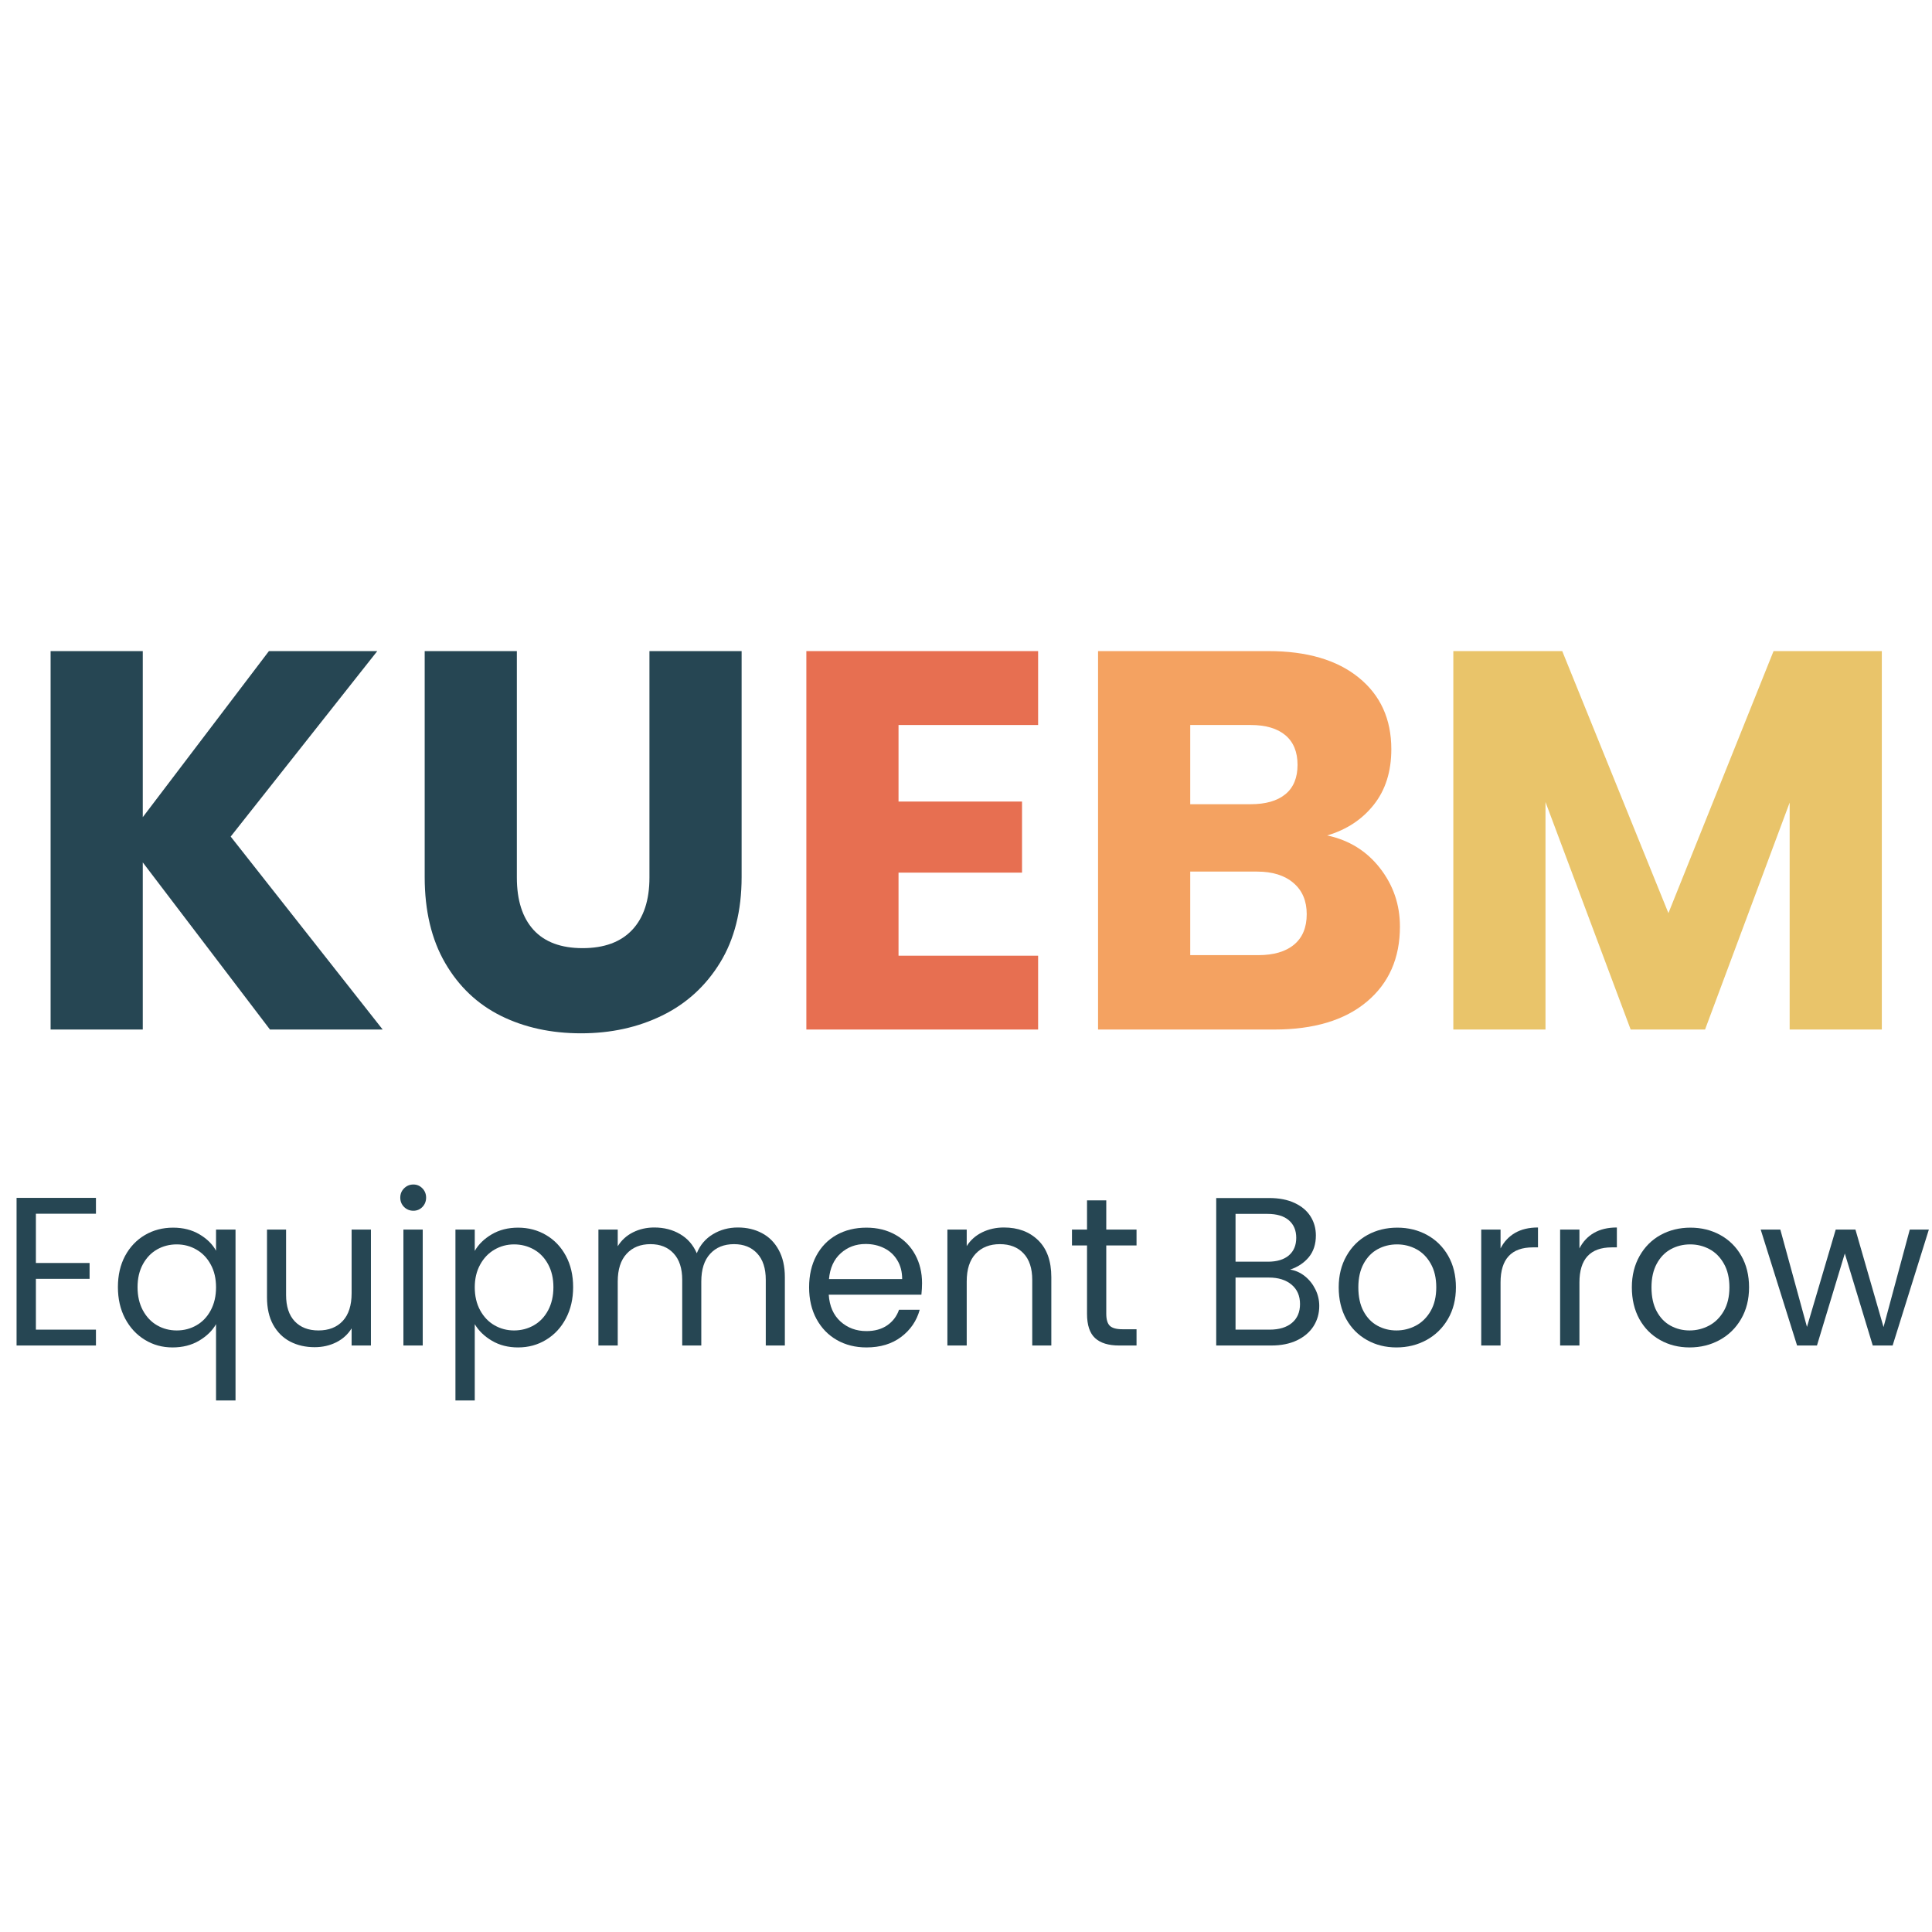 <svg xmlns="http://www.w3.org/2000/svg" xmlns:xlink="http://www.w3.org/1999/xlink" width="500" zoomAndPan="magnify" viewBox="0 0 375 375" height="500" preserveAspectRatio="xMidYMid meet" version="1.0"><defs><g/></defs><g fill="#264653" fill-opacity="1"><g transform="translate(3.338, 199.831)"><g><path d="M 49.062 0 L 24.375 -32.438 L 24.375 0 L 6.484 0 L 6.484 -73.453 L 24.375 -73.453 L 24.375 -41.219 L 48.859 -73.453 L 69.891 -73.453 L 41.438 -37.453 L 70.938 0 Z M 49.062 0 "/></g></g></g><g fill="#264653" fill-opacity="1"><g transform="translate(76.26, 199.831)"><g><path d="M 24.062 -73.453 L 24.062 -29.5 C 24.062 -25.102 25.141 -21.719 27.297 -19.344 C 29.461 -16.977 32.641 -15.797 36.828 -15.797 C 41.016 -15.797 44.223 -16.977 46.453 -19.344 C 48.68 -21.719 49.797 -25.102 49.797 -29.5 L 49.797 -73.453 L 67.688 -73.453 L 67.688 -29.609 C 67.688 -23.055 66.289 -17.508 63.5 -12.969 C 60.719 -8.438 56.973 -5.02 52.266 -2.719 C 47.555 -0.414 42.305 0.734 36.516 0.734 C 30.723 0.734 25.539 -0.395 20.969 -2.656 C 16.406 -4.926 12.797 -8.348 10.141 -12.922 C 7.492 -17.492 6.172 -23.055 6.172 -29.609 L 6.172 -73.453 Z M 24.062 -73.453 "/></g></g></g><g fill="#e76f51" fill-opacity="1"><g transform="translate(150.029, 199.831)"><g><path d="M 24.375 -59.109 L 24.375 -44.25 L 48.344 -44.25 L 48.344 -30.453 L 24.375 -30.453 L 24.375 -14.328 L 51.469 -14.328 L 51.469 0 L 6.484 0 L 6.484 -73.453 L 51.469 -73.453 L 51.469 -59.109 Z M 24.375 -59.109 "/></g></g></g><g fill="#f4a261" fill-opacity="1"><g transform="translate(206.649, 199.831)"><g><path d="M 50.953 -37.672 C 55.203 -36.766 58.617 -34.648 61.203 -31.328 C 63.785 -28.016 65.078 -24.234 65.078 -19.984 C 65.078 -13.848 62.93 -8.984 58.641 -5.391 C 54.348 -1.797 48.367 0 40.703 0 L 6.484 0 L 6.484 -73.453 L 39.547 -73.453 C 47.016 -73.453 52.859 -71.738 57.078 -68.312 C 61.297 -64.895 63.406 -60.258 63.406 -54.406 C 63.406 -50.082 62.27 -46.488 60 -43.625 C 57.738 -40.77 54.723 -38.785 50.953 -37.672 Z M 24.375 -43.734 L 36.094 -43.734 C 39.02 -43.734 41.27 -44.379 42.844 -45.672 C 44.414 -46.961 45.203 -48.863 45.203 -51.375 C 45.203 -53.883 44.414 -55.801 42.844 -57.125 C 41.27 -58.445 39.02 -59.109 36.094 -59.109 L 24.375 -59.109 Z M 37.562 -14.438 C 40.562 -14.438 42.879 -15.113 44.516 -16.469 C 46.16 -17.832 46.984 -19.805 46.984 -22.391 C 46.984 -24.973 46.125 -26.992 44.406 -28.453 C 42.695 -29.922 40.344 -30.656 37.344 -30.656 L 24.375 -30.656 L 24.375 -14.438 Z M 37.562 -14.438 "/></g></g></g><g fill="#e9c46a" fill-opacity="1"><g transform="translate(275.605, 199.831)"><g><path d="M 89.656 -73.453 L 89.656 0 L 71.766 0 L 71.766 -44.047 L 55.344 0 L 40.906 0 L 24.375 -44.156 L 24.375 0 L 6.484 0 L 6.484 -73.453 L 27.625 -73.453 L 48.234 -22.594 L 68.641 -73.453 Z M 89.656 -73.453 "/></g></g></g><g fill="#264653" fill-opacity="1"><g transform="translate(0.061, 261.161)"><g><path d="M 6.906 -25.578 L 6.906 -16.016 L 17.328 -16.016 L 17.328 -12.938 L 6.906 -12.938 L 6.906 -3.078 L 18.562 -3.078 L 18.562 0 L 3.156 0 L 3.156 -28.656 L 18.562 -28.656 L 18.562 -25.578 Z M 6.906 -25.578 "/></g></g></g><g fill="#264653" fill-opacity="1"><g transform="translate(21.121, 261.161)"><g><path d="M 1.766 -11.328 C 1.766 -13.629 2.227 -15.648 3.156 -17.391 C 4.094 -19.129 5.375 -20.477 7 -21.438 C 8.625 -22.395 10.453 -22.875 12.484 -22.875 C 14.43 -22.875 16.133 -22.441 17.594 -21.578 C 19.062 -20.711 20.133 -19.648 20.812 -18.391 L 20.812 -22.5 L 24.594 -22.5 L 24.594 10.672 L 20.812 10.672 L 20.812 -4.141 C 20.102 -2.891 19.008 -1.82 17.531 -0.938 C 16.051 -0.062 14.328 0.375 12.359 0.375 C 10.391 0.375 8.598 -0.117 6.984 -1.109 C 5.367 -2.098 4.094 -3.477 3.156 -5.25 C 2.227 -7.031 1.766 -9.055 1.766 -11.328 Z M 20.812 -11.297 C 20.812 -12.992 20.469 -14.469 19.781 -15.719 C 19.102 -16.977 18.18 -17.941 17.016 -18.609 C 15.859 -19.285 14.582 -19.625 13.188 -19.625 C 11.789 -19.625 10.516 -19.297 9.359 -18.641 C 8.211 -17.984 7.297 -17.023 6.609 -15.766 C 5.922 -14.504 5.578 -13.023 5.578 -11.328 C 5.578 -9.609 5.922 -8.109 6.609 -6.828 C 7.297 -5.555 8.211 -4.586 9.359 -3.922 C 10.516 -3.254 11.789 -2.922 13.188 -2.922 C 14.582 -2.922 15.859 -3.254 17.016 -3.922 C 18.18 -4.586 19.102 -5.555 19.781 -6.828 C 20.469 -8.109 20.812 -9.598 20.812 -11.297 Z M 20.812 -11.297 "/></g></g></g><g fill="#264653" fill-opacity="1"><g transform="translate(48.872, 261.161)"><g><path d="M 23.125 -22.5 L 23.125 0 L 19.375 0 L 19.375 -3.328 C 18.664 -2.172 17.676 -1.27 16.406 -0.625 C 15.133 0.008 13.734 0.328 12.203 0.328 C 10.441 0.328 8.863 -0.031 7.469 -0.75 C 6.07 -1.477 4.969 -2.566 4.156 -4.016 C 3.352 -5.473 2.953 -7.242 2.953 -9.328 L 2.953 -22.5 L 6.656 -22.5 L 6.656 -9.812 C 6.656 -7.594 7.211 -5.891 8.328 -4.703 C 9.453 -3.516 10.988 -2.922 12.938 -2.922 C 14.938 -2.922 16.508 -3.535 17.656 -4.766 C 18.801 -5.992 19.375 -7.785 19.375 -10.141 L 19.375 -22.5 Z M 23.125 -22.5 "/></g></g></g><g fill="#264653" fill-opacity="1"><g transform="translate(75.146, 261.161)"><g><path d="M 5.094 -26.156 C 4.383 -26.156 3.781 -26.398 3.281 -26.891 C 2.789 -27.391 2.547 -27.992 2.547 -28.703 C 2.547 -29.41 2.789 -30.008 3.281 -30.5 C 3.781 -31 4.383 -31.25 5.094 -31.25 C 5.781 -31.25 6.363 -31 6.844 -30.5 C 7.32 -30.008 7.562 -29.41 7.562 -28.703 C 7.562 -27.992 7.32 -27.391 6.844 -26.891 C 6.363 -26.398 5.781 -26.156 5.094 -26.156 Z M 6.906 -22.5 L 6.906 0 L 3.156 0 L 3.156 -22.5 Z M 6.906 -22.5 "/></g></g></g><g fill="#264653" fill-opacity="1"><g transform="translate(85.245, 261.161)"><g><path d="M 6.906 -18.359 C 7.633 -19.641 8.734 -20.711 10.203 -21.578 C 11.672 -22.441 13.375 -22.875 15.312 -22.875 C 17.312 -22.875 19.125 -22.395 20.75 -21.438 C 22.383 -20.477 23.664 -19.129 24.594 -17.391 C 25.531 -15.648 26 -13.629 26 -11.328 C 26 -9.055 25.531 -7.031 24.594 -5.25 C 23.664 -3.477 22.383 -2.098 20.75 -1.109 C 19.125 -0.117 17.312 0.375 15.312 0.375 C 13.395 0.375 11.703 -0.055 10.234 -0.922 C 8.773 -1.785 7.664 -2.859 6.906 -4.141 L 6.906 10.672 L 3.156 10.672 L 3.156 -22.5 L 6.906 -22.5 Z M 22.172 -11.328 C 22.172 -13.023 21.828 -14.504 21.141 -15.766 C 20.461 -17.023 19.539 -17.984 18.375 -18.641 C 17.207 -19.297 15.926 -19.625 14.531 -19.625 C 13.164 -19.625 11.898 -19.285 10.734 -18.609 C 9.578 -17.941 8.648 -16.973 7.953 -15.703 C 7.254 -14.43 6.906 -12.961 6.906 -11.297 C 6.906 -9.598 7.254 -8.109 7.953 -6.828 C 8.648 -5.555 9.578 -4.586 10.734 -3.922 C 11.898 -3.254 13.164 -2.922 14.531 -2.922 C 15.926 -2.922 17.207 -3.254 18.375 -3.922 C 19.539 -4.586 20.461 -5.555 21.141 -6.828 C 21.828 -8.109 22.172 -9.609 22.172 -11.328 Z M 22.172 -11.328 "/></g></g></g><g fill="#264653" fill-opacity="1"><g transform="translate(112.996, 261.161)"><g><path d="M 30.219 -22.906 C 31.969 -22.906 33.523 -22.539 34.891 -21.812 C 36.266 -21.094 37.348 -20.008 38.141 -18.562 C 38.941 -17.113 39.344 -15.348 39.344 -13.266 L 39.344 0 L 35.641 0 L 35.641 -12.734 C 35.641 -14.973 35.082 -16.688 33.969 -17.875 C 32.863 -19.07 31.367 -19.672 29.484 -19.672 C 27.535 -19.672 25.988 -19.047 24.844 -17.797 C 23.695 -16.555 23.125 -14.758 23.125 -12.406 L 23.125 0 L 19.422 0 L 19.422 -12.734 C 19.422 -14.973 18.863 -16.688 17.75 -17.875 C 16.645 -19.07 15.148 -19.672 13.266 -19.672 C 11.316 -19.672 9.77 -19.047 8.625 -17.797 C 7.477 -16.555 6.906 -14.758 6.906 -12.406 L 6.906 0 L 3.156 0 L 3.156 -22.5 L 6.906 -22.5 L 6.906 -19.266 C 7.633 -20.441 8.625 -21.344 9.875 -21.969 C 11.125 -22.594 12.5 -22.906 14 -22.906 C 15.883 -22.906 17.551 -22.477 19 -21.625 C 20.457 -20.781 21.539 -19.539 22.25 -17.906 C 22.883 -19.488 23.926 -20.719 25.375 -21.594 C 26.82 -22.469 28.438 -22.906 30.219 -22.906 Z M 30.219 -22.906 "/></g></g></g><g fill="#264653" fill-opacity="1"><g transform="translate(155.281, 261.161)"><g><path d="M 23.688 -12.109 C 23.688 -11.398 23.645 -10.648 23.562 -9.859 L 5.578 -9.859 C 5.723 -7.641 6.484 -5.906 7.859 -4.656 C 9.242 -3.414 10.922 -2.797 12.891 -2.797 C 14.504 -2.797 15.852 -3.172 16.938 -3.922 C 18.02 -4.672 18.781 -5.676 19.219 -6.938 L 23.234 -6.938 C 22.641 -4.781 21.438 -3.02 19.625 -1.656 C 17.82 -0.301 15.578 0.375 12.891 0.375 C 10.754 0.375 8.844 -0.102 7.156 -1.062 C 5.477 -2.02 4.16 -3.379 3.203 -5.141 C 2.242 -6.91 1.766 -8.961 1.766 -11.297 C 1.766 -13.617 2.227 -15.656 3.156 -17.406 C 4.094 -19.156 5.398 -20.504 7.078 -21.453 C 8.766 -22.398 10.703 -22.875 12.891 -22.875 C 15.023 -22.875 16.914 -22.406 18.562 -21.469 C 20.207 -20.539 21.473 -19.258 22.359 -17.625 C 23.242 -16 23.688 -14.16 23.688 -12.109 Z M 19.828 -12.891 C 19.828 -14.316 19.508 -15.539 18.875 -16.562 C 18.25 -17.594 17.395 -18.375 16.312 -18.906 C 15.238 -19.438 14.047 -19.703 12.734 -19.703 C 10.836 -19.703 9.223 -19.098 7.891 -17.891 C 6.566 -16.691 5.812 -15.023 5.625 -12.891 Z M 19.828 -12.891 "/></g></g></g><g fill="#264653" fill-opacity="1"><g transform="translate(180.733, 261.161)"><g><path d="M 14.125 -22.906 C 16.863 -22.906 19.082 -22.078 20.781 -20.422 C 22.477 -18.766 23.328 -16.379 23.328 -13.266 L 23.328 0 L 19.625 0 L 19.625 -12.734 C 19.625 -14.973 19.062 -16.688 17.938 -17.875 C 16.82 -19.07 15.289 -19.672 13.344 -19.672 C 11.375 -19.672 9.805 -19.051 8.641 -17.812 C 7.484 -16.582 6.906 -14.789 6.906 -12.438 L 6.906 0 L 3.156 0 L 3.156 -22.5 L 6.906 -22.5 L 6.906 -19.297 C 7.633 -20.453 8.633 -21.344 9.906 -21.969 C 11.188 -22.594 12.594 -22.906 14.125 -22.906 Z M 14.125 -22.906 "/></g></g></g><g fill="#264653" fill-opacity="1"><g transform="translate(207.007, 261.161)"><g><path d="M 7.719 -19.422 L 7.719 -6.156 C 7.719 -5.062 7.945 -4.285 8.406 -3.828 C 8.875 -3.379 9.688 -3.156 10.844 -3.156 L 13.594 -3.156 L 13.594 0 L 10.219 0 C 8.145 0 6.586 -0.477 5.547 -1.438 C 4.504 -2.395 3.984 -3.969 3.984 -6.156 L 3.984 -19.422 L 1.062 -19.422 L 1.062 -22.5 L 3.984 -22.5 L 3.984 -28.172 L 7.719 -28.172 L 7.719 -22.5 L 13.594 -22.5 L 13.594 -19.422 Z M 7.719 -19.422 "/></g></g></g><g fill="#264653" fill-opacity="1"><g transform="translate(221.95, 261.161)"><g/></g></g><g fill="#264653" fill-opacity="1"><g transform="translate(232.911, 261.161)"><g><path d="M 17.5 -14.734 C 18.531 -14.578 19.477 -14.156 20.344 -13.469 C 21.207 -12.781 21.891 -11.93 22.391 -10.922 C 22.898 -9.91 23.156 -8.828 23.156 -7.672 C 23.156 -6.223 22.785 -4.914 22.047 -3.75 C 21.305 -2.594 20.234 -1.676 18.828 -1 C 17.422 -0.332 15.758 0 13.844 0 L 3.156 0 L 3.156 -28.625 L 13.422 -28.625 C 15.367 -28.625 17.023 -28.301 18.391 -27.656 C 19.766 -27.008 20.789 -26.141 21.469 -25.047 C 22.156 -23.953 22.5 -22.723 22.5 -21.359 C 22.5 -19.66 22.039 -18.254 21.125 -17.141 C 20.207 -16.035 19 -15.234 17.5 -14.734 Z M 6.906 -16.266 L 13.188 -16.266 C 14.938 -16.266 16.289 -16.672 17.25 -17.484 C 18.207 -18.305 18.688 -19.445 18.688 -20.906 C 18.688 -22.352 18.207 -23.488 17.25 -24.312 C 16.289 -25.133 14.906 -25.547 13.094 -25.547 L 6.906 -25.547 Z M 13.516 -3.078 C 15.367 -3.078 16.816 -3.516 17.859 -4.391 C 18.898 -5.266 19.422 -6.484 19.422 -8.047 C 19.422 -9.641 18.875 -10.895 17.781 -11.812 C 16.688 -12.727 15.223 -13.188 13.391 -13.188 L 6.906 -13.188 L 6.906 -3.078 Z M 13.516 -3.078 "/></g></g></g><g fill="#264653" fill-opacity="1"><g transform="translate(258.076, 261.161)"><g><path d="M 12.969 0.375 C 10.863 0.375 8.957 -0.102 7.25 -1.062 C 5.539 -2.02 4.195 -3.379 3.219 -5.141 C 2.25 -6.91 1.766 -8.961 1.766 -11.297 C 1.766 -13.586 2.266 -15.613 3.266 -17.375 C 4.266 -19.145 5.625 -20.504 7.344 -21.453 C 9.07 -22.398 11.004 -22.875 13.141 -22.875 C 15.273 -22.875 17.203 -22.398 18.922 -21.453 C 20.648 -20.504 22.016 -19.156 23.016 -17.406 C 24.016 -15.656 24.516 -13.617 24.516 -11.297 C 24.516 -8.961 24 -6.91 22.969 -5.141 C 21.945 -3.379 20.555 -2.02 18.797 -1.062 C 17.047 -0.102 15.102 0.375 12.969 0.375 Z M 12.969 -2.922 C 14.312 -2.922 15.57 -3.234 16.75 -3.859 C 17.926 -4.484 18.879 -5.426 19.609 -6.688 C 20.336 -7.945 20.703 -9.484 20.703 -11.297 C 20.703 -13.098 20.344 -14.629 19.625 -15.891 C 18.914 -17.148 17.984 -18.086 16.828 -18.703 C 15.68 -19.316 14.438 -19.625 13.094 -19.625 C 11.727 -19.625 10.477 -19.316 9.344 -18.703 C 8.207 -18.086 7.297 -17.148 6.609 -15.891 C 5.922 -14.629 5.578 -13.098 5.578 -11.297 C 5.578 -9.461 5.91 -7.914 6.578 -6.656 C 7.254 -5.395 8.156 -4.457 9.281 -3.844 C 10.406 -3.227 11.633 -2.922 12.969 -2.922 Z M 12.969 -2.922 "/></g></g></g><g fill="#264653" fill-opacity="1"><g transform="translate(284.35, 261.161)"><g><path d="M 6.906 -18.844 C 7.562 -20.133 8.492 -21.133 9.703 -21.844 C 10.922 -22.551 12.41 -22.906 14.172 -22.906 L 14.172 -19.047 L 13.188 -19.047 C 9 -19.047 6.906 -16.773 6.906 -12.234 L 6.906 0 L 3.156 0 L 3.156 -22.5 L 6.906 -22.5 Z M 6.906 -18.844 "/></g></g></g><g fill="#264653" fill-opacity="1"><g transform="translate(299.662, 261.161)"><g><path d="M 6.906 -18.844 C 7.562 -20.133 8.492 -21.133 9.703 -21.844 C 10.922 -22.551 12.41 -22.906 14.172 -22.906 L 14.172 -19.047 L 13.188 -19.047 C 9 -19.047 6.906 -16.773 6.906 -12.234 L 6.906 0 L 3.156 0 L 3.156 -22.5 L 6.906 -22.5 Z M 6.906 -18.844 "/></g></g></g><g fill="#264653" fill-opacity="1"><g transform="translate(314.975, 261.161)"><g><path d="M 12.969 0.375 C 10.863 0.375 8.957 -0.102 7.25 -1.062 C 5.539 -2.02 4.195 -3.379 3.219 -5.141 C 2.25 -6.91 1.766 -8.961 1.766 -11.297 C 1.766 -13.586 2.266 -15.613 3.266 -17.375 C 4.266 -19.145 5.625 -20.504 7.344 -21.453 C 9.07 -22.398 11.004 -22.875 13.141 -22.875 C 15.273 -22.875 17.203 -22.398 18.922 -21.453 C 20.648 -20.504 22.016 -19.156 23.016 -17.406 C 24.016 -15.656 24.516 -13.617 24.516 -11.297 C 24.516 -8.961 24 -6.91 22.969 -5.141 C 21.945 -3.379 20.555 -2.02 18.797 -1.062 C 17.047 -0.102 15.102 0.375 12.969 0.375 Z M 12.969 -2.922 C 14.312 -2.922 15.57 -3.234 16.75 -3.859 C 17.926 -4.484 18.879 -5.426 19.609 -6.688 C 20.336 -7.945 20.703 -9.484 20.703 -11.297 C 20.703 -13.098 20.344 -14.629 19.625 -15.891 C 18.914 -17.148 17.984 -18.086 16.828 -18.703 C 15.68 -19.316 14.438 -19.625 13.094 -19.625 C 11.727 -19.625 10.477 -19.316 9.344 -18.703 C 8.207 -18.086 7.297 -17.148 6.609 -15.891 C 5.922 -14.629 5.578 -13.098 5.578 -11.297 C 5.578 -9.461 5.91 -7.914 6.578 -6.656 C 7.254 -5.395 8.156 -4.457 9.281 -3.844 C 10.406 -3.227 11.633 -2.922 12.969 -2.922 Z M 12.969 -2.922 "/></g></g></g><g fill="#264653" fill-opacity="1"><g transform="translate(341.249, 261.161)"><g><path d="M 33.141 -22.5 L 26.109 0 L 22.25 0 L 16.828 -17.859 L 11.422 0 L 7.562 0 L 0.5 -22.5 L 4.312 -22.5 L 9.484 -3.609 L 15.062 -22.5 L 18.891 -22.5 L 24.344 -3.578 L 29.438 -22.5 Z M 33.141 -22.5 "/></g></g></g></svg>
